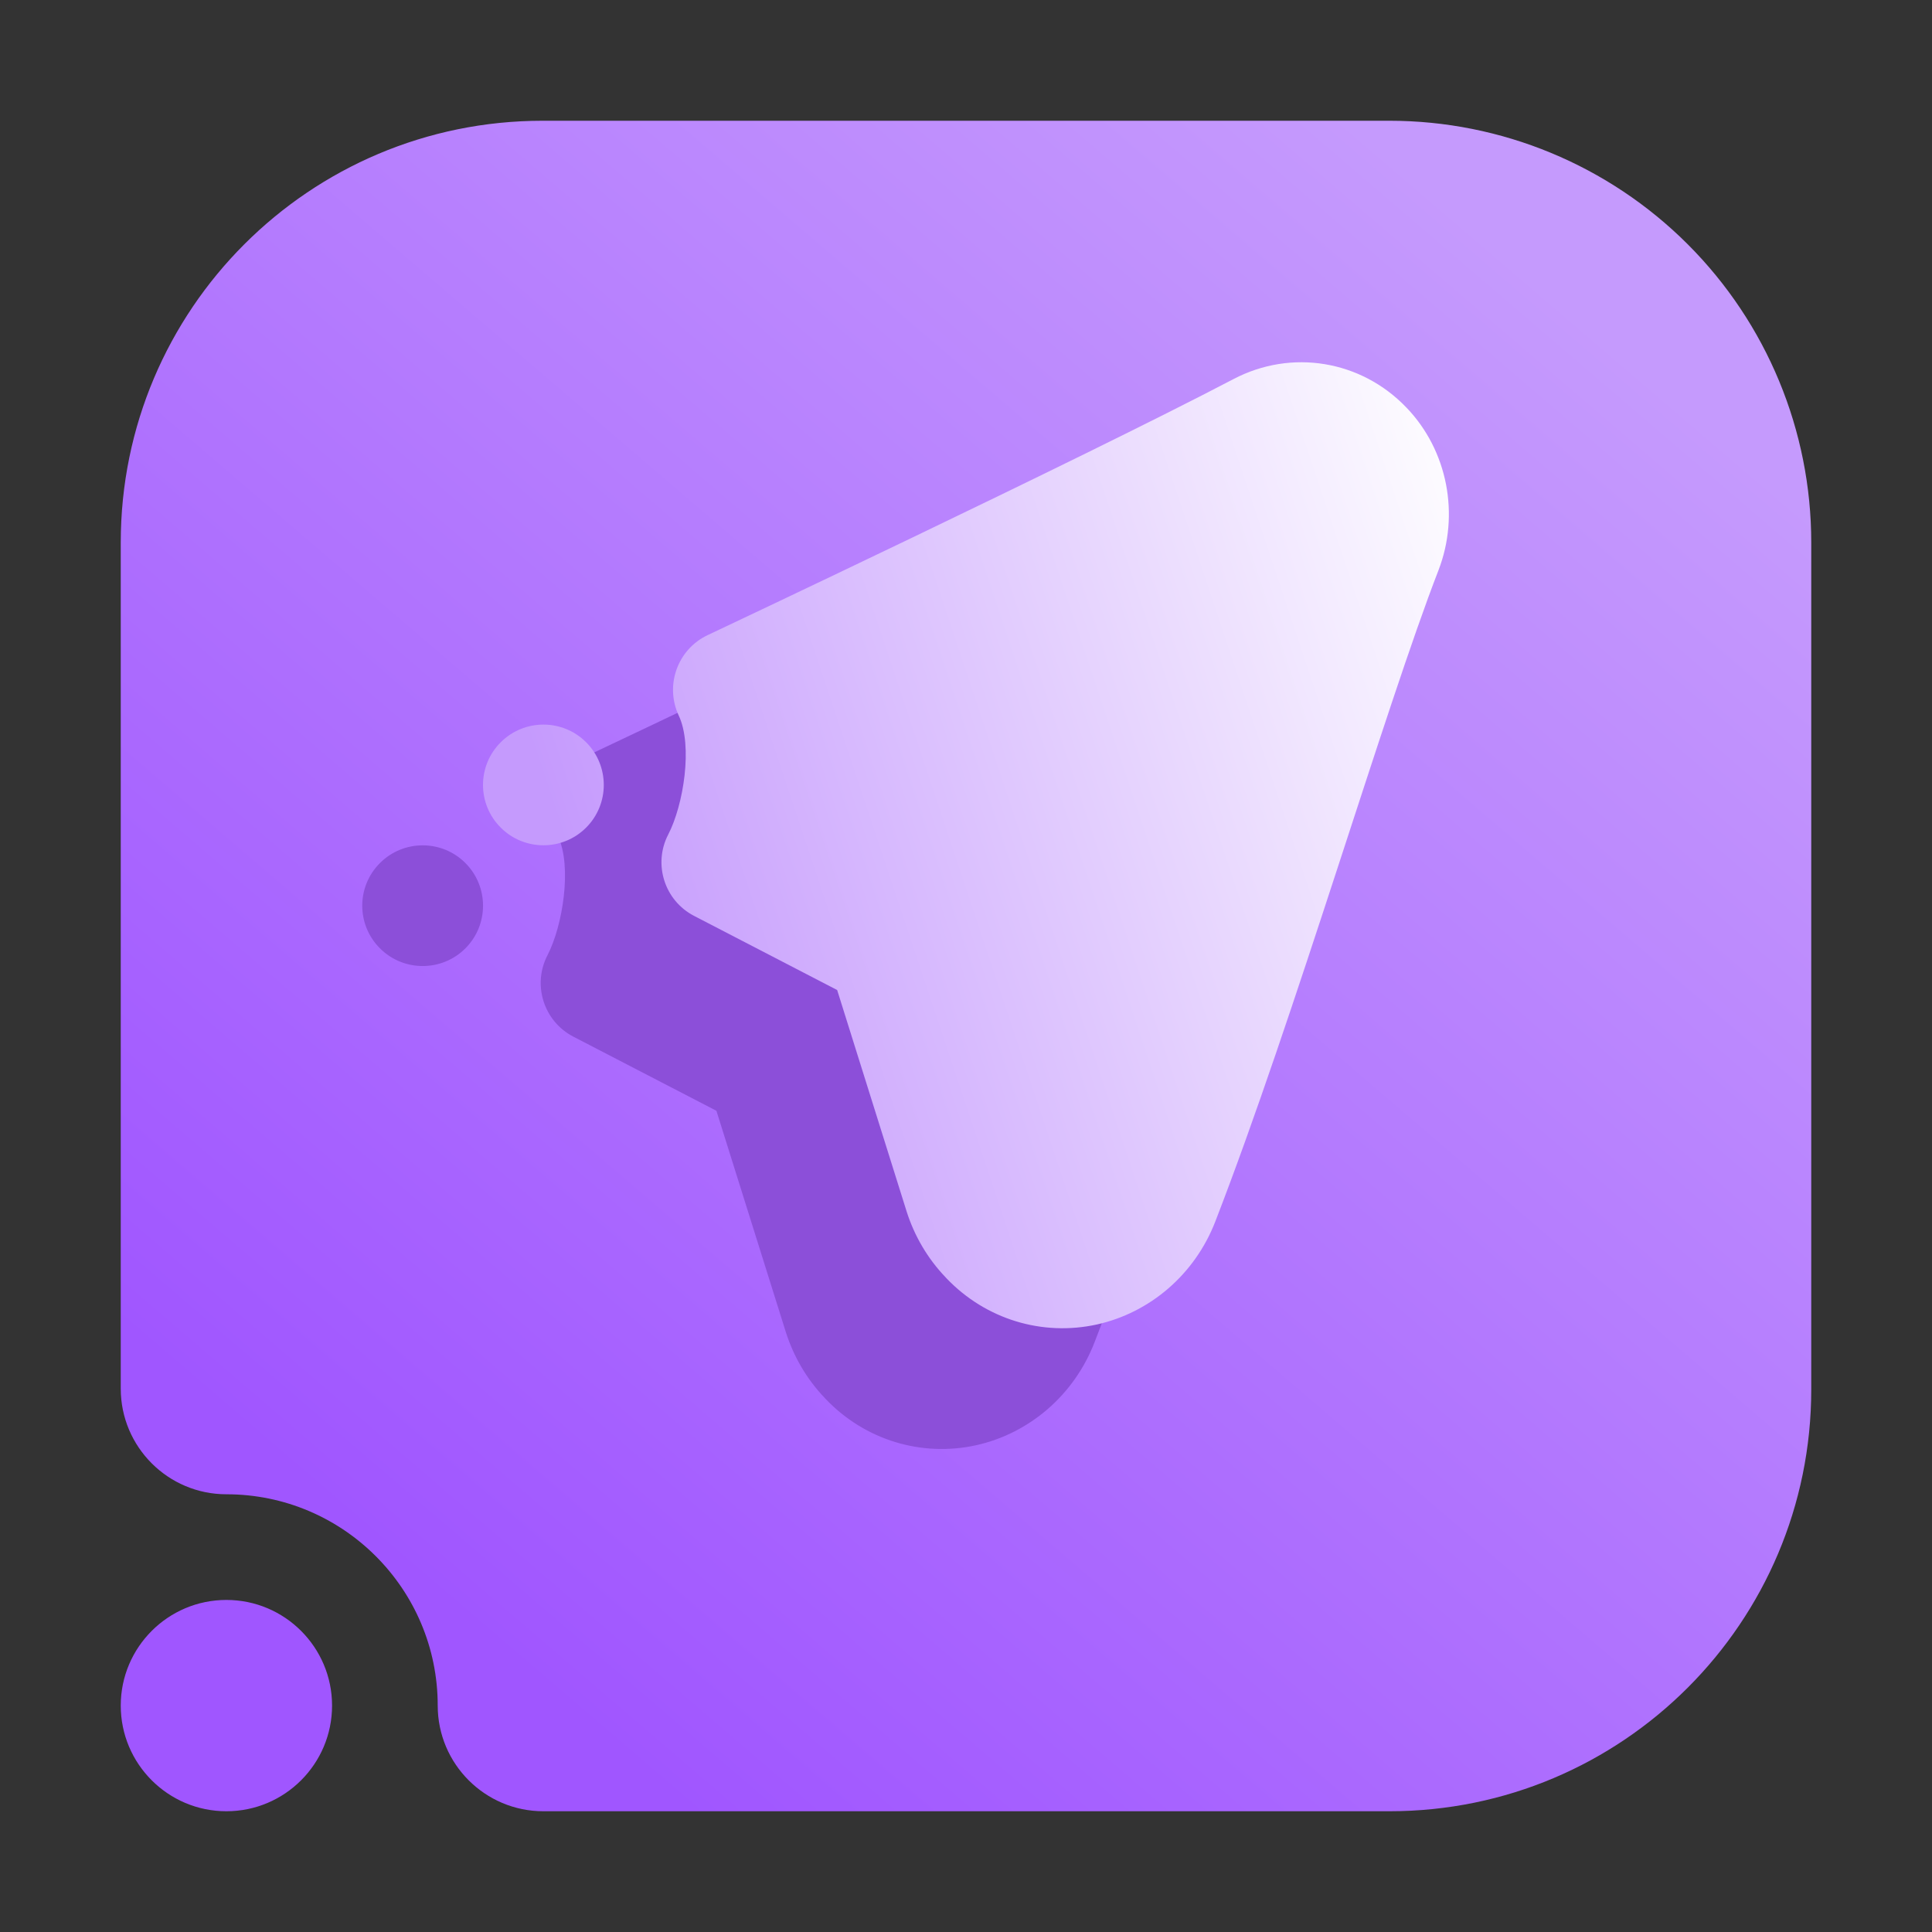 <svg width="16" height="16" viewBox="0 0 16 16" fill="none" xmlns="http://www.w3.org/2000/svg">
<rect x="0" y="0" width="16" height="16" fill="#333333" stroke="none"/>
<path fill-rule="evenodd" clip-rule="evenodd" d="M1.875 12.375C1.392 12.375 1 11.983 1 11.5V4.493C1 2.564 2.564 1 4.493 1C6.562 1 9.438 1 11.507 1C12.434 1 13.322 1.368 13.977 2.023C14.632 2.678 15 3.566 15 4.493C15 6.562 15 9.438 15 11.507C15 13.436 13.436 15 11.507 15C8.657 15 4.5 15 4.5 15C4.017 15 3.625 14.608 3.625 14.125C3.625 13.159 2.841 12.375 1.875 12.375ZM1.875 13.25C2.358 13.25 2.75 13.642 2.75 14.125C2.75 14.608 2.358 15 1.875 15C1.392 15 1 14.608 1 14.125C1 13.642 1.392 13.25 1.875 13.25Z" fill="url(#paint0_linear_8_446)"/>
<path fill-rule="evenodd" clip-rule="evenodd" d="M4.748 8.585L5.933 9.199L6.508 11.032C6.573 11.237 6.683 11.423 6.828 11.575L6.84 11.588C7.164 11.926 7.631 12.068 8.083 11.969C8.525 11.871 8.896 11.553 9.065 11.115C9.72 9.425 10.473 6.858 10.912 5.725C11.092 5.26 10.987 4.73 10.65 4.378L10.647 4.375C10.272 3.983 9.695 3.888 9.216 4.139C7.938 4.808 4.86 6.26 4.86 6.26C4.611 6.378 4.504 6.676 4.621 6.926C4.739 7.175 4.661 7.666 4.534 7.911C4.407 8.156 4.503 8.458 4.748 8.585ZM3.854 7.147C4.049 7.342 4.049 7.659 3.854 7.854C3.659 8.049 3.342 8.049 3.147 7.854C2.951 7.659 2.951 7.342 3.147 7.147C3.342 6.952 3.659 6.952 3.854 7.147Z" fill="#8C4FD9"/>
<path fill-rule="evenodd" clip-rule="evenodd" d="M5.748 7.585L6.933 8.199L7.508 10.032C7.573 10.237 7.683 10.423 7.828 10.575L7.84 10.588C8.164 10.926 8.631 11.068 9.083 10.969C9.525 10.871 9.896 10.553 10.065 10.115C10.72 8.425 11.473 5.858 11.912 4.725C12.092 4.26 11.987 3.73 11.65 3.378L11.647 3.375C11.272 2.983 10.695 2.888 10.216 3.139C8.938 3.808 5.86 5.26 5.86 5.26C5.611 5.378 5.504 5.676 5.621 5.926C5.739 6.175 5.661 6.666 5.534 6.911C5.407 7.156 5.503 7.458 5.748 7.585ZM4.854 6.147C5.049 6.342 5.049 6.659 4.854 6.854C4.659 7.049 4.342 7.049 4.147 6.854C3.951 6.659 3.951 6.342 4.147 6.147C4.342 5.952 4.659 5.952 4.854 6.147Z" fill="url(#paint1_linear_8_446)"/>
<defs>
<linearGradient id="paint0_linear_8_446" x1="4.5" y1="14" x2="13.765" y2="3.191" gradientUnits="userSpaceOnUse">
<stop stop-color="#A056FF"/>
<stop offset="1" stop-color="#C59AFD"/>
</linearGradient>
<linearGradient id="paint1_linear_8_446" x1="6" y1="11" x2="13.799" y2="8.401" gradientUnits="userSpaceOnUse">
<stop stop-color="#C59AFD"/>
<stop offset="1" stop-color="white"/>
</linearGradient>
</defs>
</svg>
